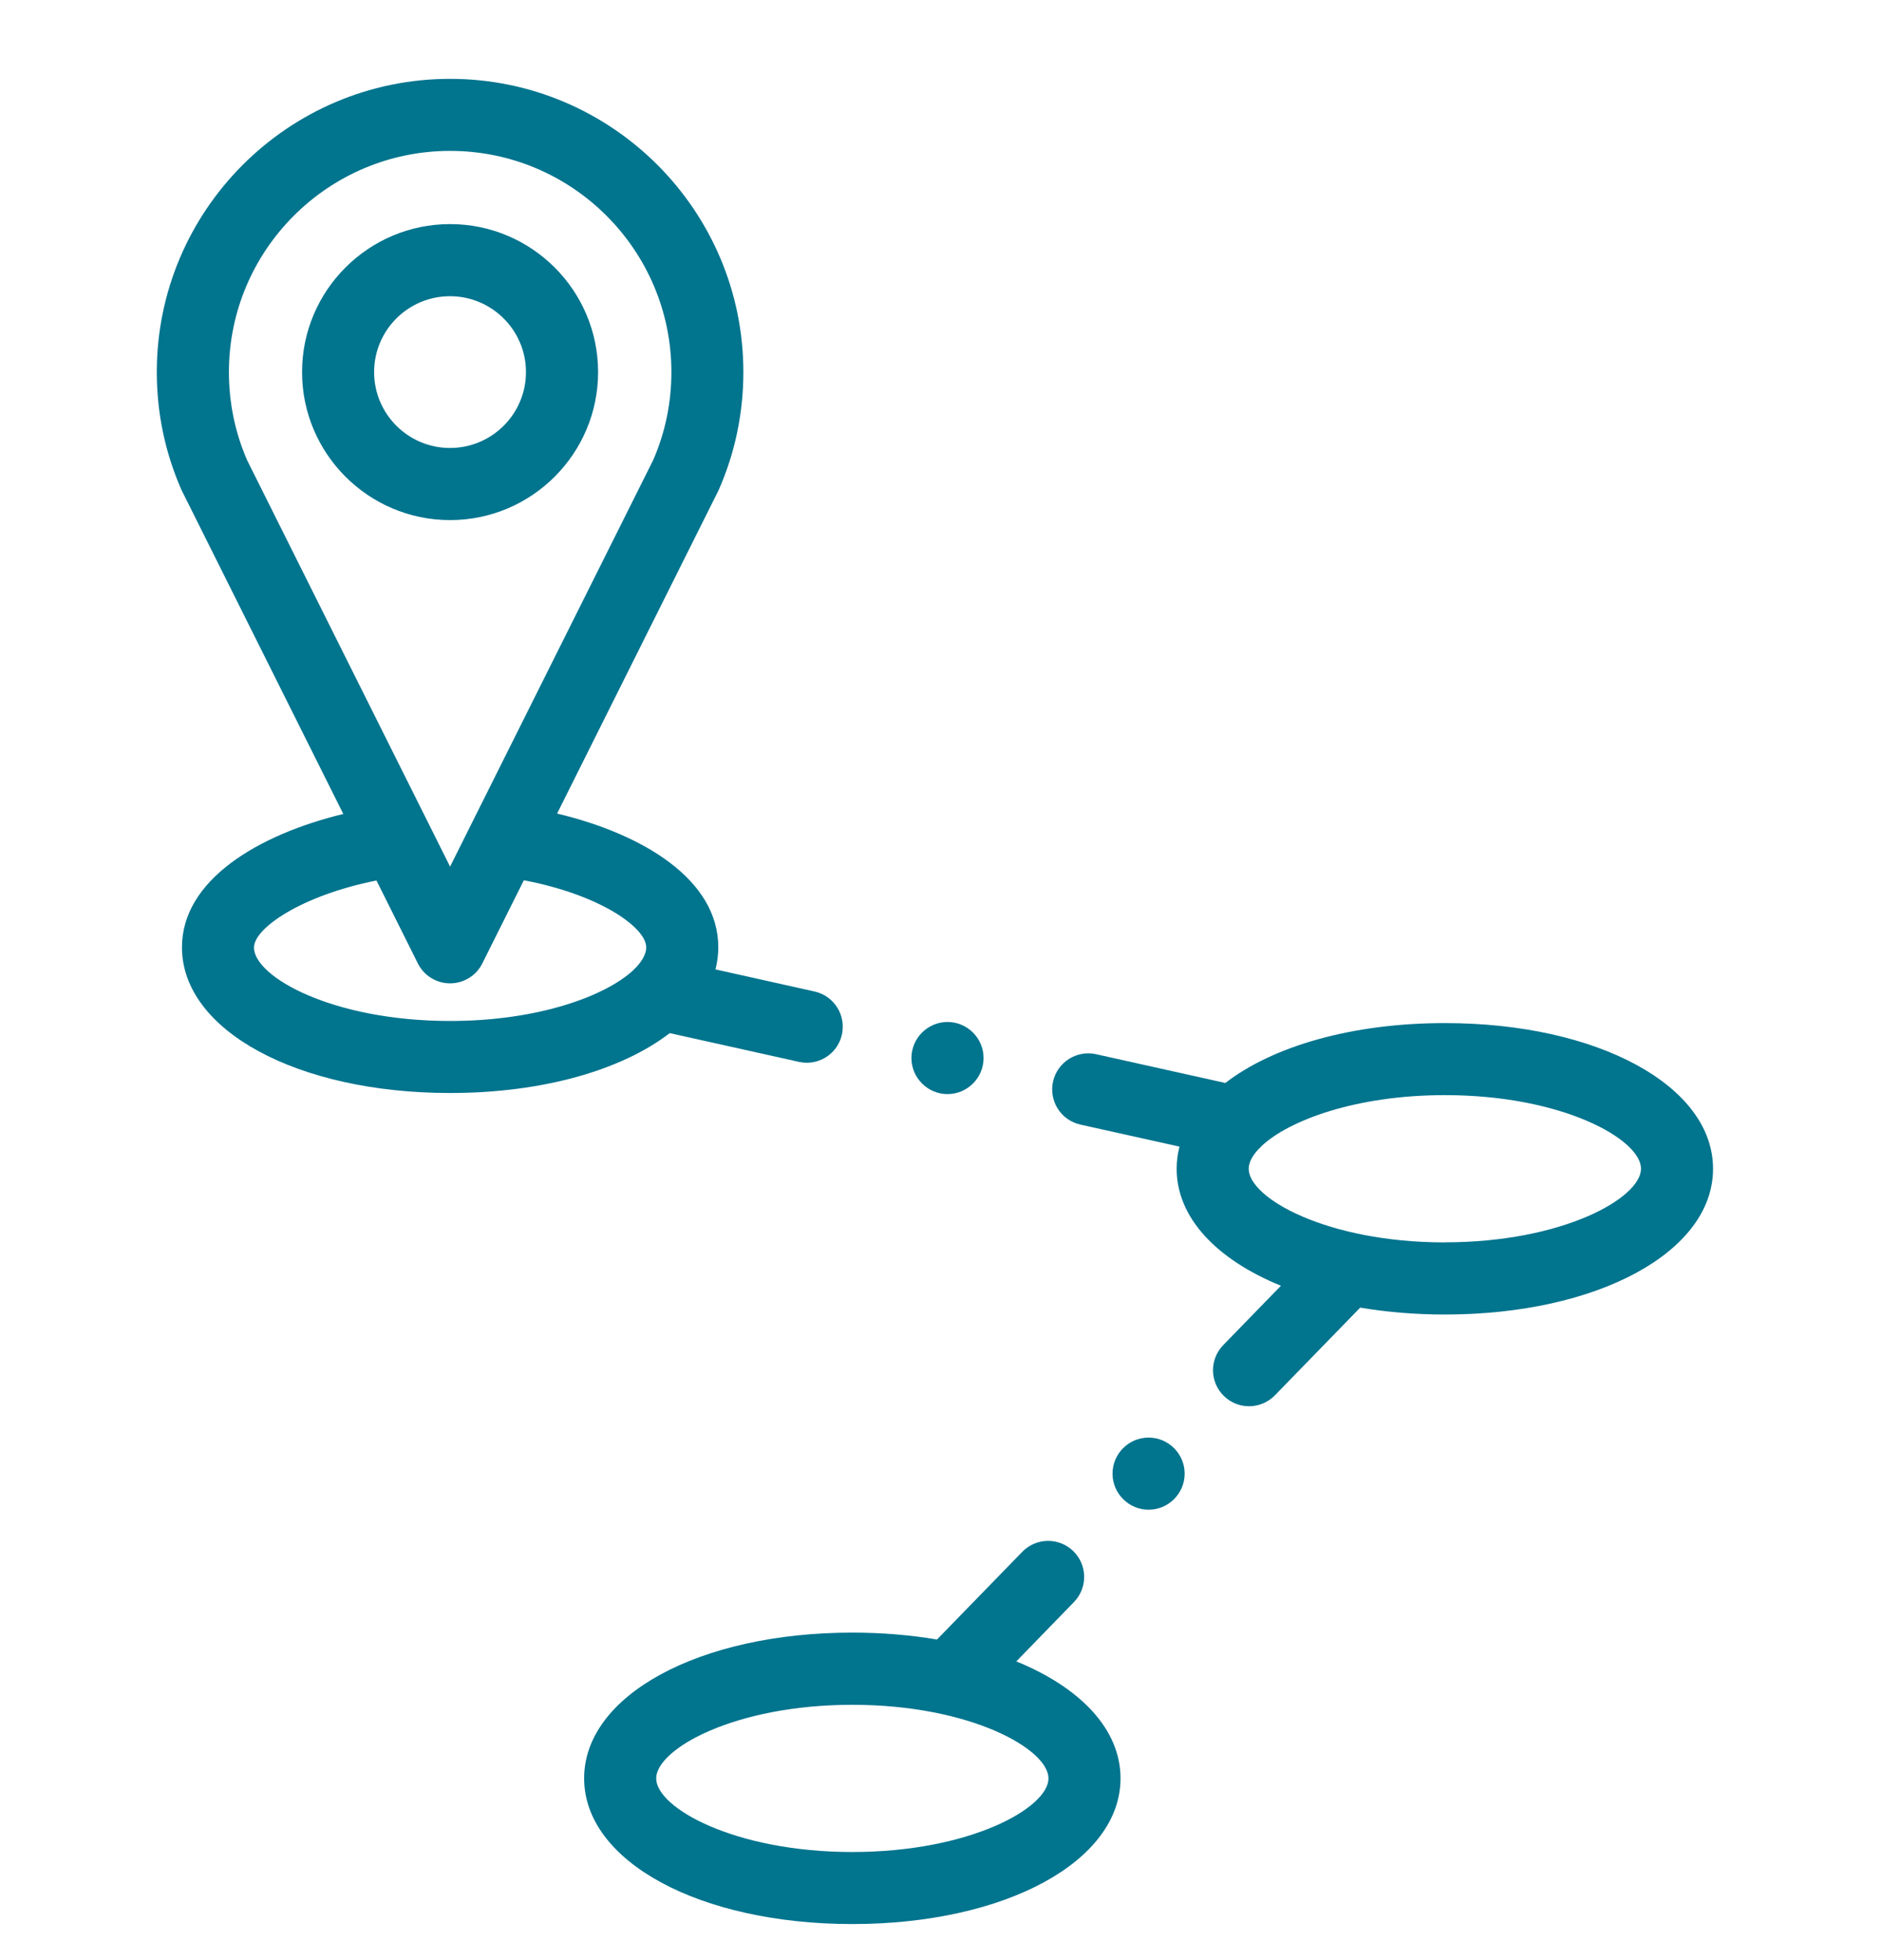 <?xml version="1.0" encoding="UTF-8" standalone="no"?>
<svg
   xmlns:dc="http://purl.org/dc/elements/1.1/"
   xmlns:cc="http://creativecommons.org/ns#"
   xmlns:rdf="http://www.w3.org/1999/02/22-rdf-syntax-ns#"
   xmlns:svg="http://www.w3.org/2000/svg"
   xmlns="http://www.w3.org/2000/svg"
   viewBox="0 0 32 33.333"
   height="33.333"
   width="32"
   xml:space="preserve"
   id="svg2"
   version="1.1"><defs
     id="defs6"><clipPath
       id="clipPath20"
       clipPathUnits="userSpaceOnUse"><path
         style="clip-rule:evenodd"
         id="path18"
         d="m 7.629,20.259 c 0,1.041 -0.847,1.888 -1.888,1.888 -1.041,0 -1.888,-0.847 -1.888,-1.888 0,-1.041 0.847,-1.888 1.888,-1.888 1.041,-1.8e-4 1.888,0.847 1.888,1.888 z m -2.857,0 c 0,0.534 0.434,0.968 0.968,0.968 0.534,0 0.969,-0.434 0.969,-0.968 0,-0.534 -0.434,-0.968 -0.969,-0.968 -0.534,-1.8e-4 -0.968,0.434 -0.968,0.968 z" /></clipPath><clipPath
       id="clipPath26"
       clipPathUnits="userSpaceOnUse"><path
         id="path24"
         d="M -102,-13 H 273 V 1261 H -102 Z" /></clipPath><clipPath
       id="clipPath36"
       clipPathUnits="userSpaceOnUse"><path
         style="clip-rule:evenodd"
         id="path34"
         d="m 18.43,11.954 c -1.185,0 -2.192,-0.295 -2.8,-0.764 l -1.649,0.367 c -0.247,0.055 -0.493,-0.101 -0.549,-0.349 -0.055,-0.248 0.101,-0.494 0.349,-0.549 l 1.264,-0.281 c -0.024,-0.092 -0.036,-0.186 -0.036,-0.283 0,-0.625 0.511,-1.158 1.33,-1.492 L 15.603,7.846 c -0.177,-0.182 -0.173,-0.473 0.009,-0.65 0.089,-0.087 0.205,-0.13 0.32,-0.13 0.12,0 0.24,0.047 0.33,0.139 l 1.088,1.119 c 0.337,-0.057 0.699,-0.088 1.08,-0.088 1.95,0 3.421,0.799 3.421,1.859 0,1.06 -1.471,1.859 -3.421,1.859 v 0 z m 0,-2.798 c -1.504,0 -2.502,0.565 -2.502,0.939 0,0.078 0.044,0.165 0.127,0.253 0.014,0.012 0.028,0.025 0.04,0.04 0.343,0.321 1.193,0.647 2.335,0.647 1.504,0 2.502,-0.565 2.502,-0.939 0,-0.374 -0.998,-0.939 -2.502,-0.939 z" /></clipPath><clipPath
       id="clipPath42"
       clipPathUnits="userSpaceOnUse"><path
         id="path40"
         d="M -102,-13 H 273 V 1261 H -102 Z" /></clipPath><clipPath
       id="clipPath52"
       clipPathUnits="userSpaceOnUse"><path
         style="clip-rule:evenodd"
         id="path50"
         d="m 12.963,3.81 0.736,0.758 c 0.177,0.182 0.173,0.473 -0.009,0.65 -0.182,0.177 -0.473,0.173 -0.65,-0.009 L 11.952,4.09 c -0.337,0.057 -0.699,0.088 -1.08,0.088 -1.95,0 -3.421,-0.799 -3.421,-1.859 0,-1.06 1.471,-1.859 3.421,-1.859 1.95,0 3.421,0.799 3.421,1.859 0,0.625 -0.511,1.158 -1.33,1.492 z M 10.872,1.379 c -1.504,0 -2.502,0.565 -2.502,0.939 0,0.374 0.998,0.939 2.502,0.939 1.504,0 2.502,-0.565 2.502,-0.939 0,-0.374 -0.998,-0.939 -2.502,-0.939 z" /></clipPath><clipPath
       id="clipPath58"
       clipPathUnits="userSpaceOnUse"><path
         id="path56"
         d="M -102,-13 H 273 V 1261 H -102 Z" /></clipPath><clipPath
       id="clipPath68"
       clipPathUnits="userSpaceOnUse"><path
         style="clip-rule:evenodd"
         id="path66"
         d="m 10.191,11.459 c 0.034,-0.007 0.067,-0.011 0.1,-0.011 0.211,0 0.401,0.146 0.448,0.36 0.055,0.248 -0.101,0.494 -0.349,0.549 l -1.264,0.282 c 0.024,0.092 0.036,0.186 0.036,0.283 0,0.862 -0.958,1.443 -2.056,1.705 l 2.052,4.109 c 0.003,0.007 0.006,0.013 0.01,0.02 C 9.376,19.23 9.482,19.736 9.482,20.259 9.482,22.322 7.804,24 5.741,24 3.678,24 2,22.322 2,20.259 c 0,-0.522 0.106,-1.028 0.315,-1.504 0.003,-0.007 0.006,-0.014 0.01,-0.02 l 2.054,-4.113 c -1.101,-0.268 -2.058,-0.85 -2.058,-1.701 0,-1.06 1.471,-1.859 3.421,-1.859 1.185,0 2.192,0.295 2.801,0.764 l 1.649,-0.367 z M 2.92,20.259 c 0,1.556 1.266,2.822 2.822,2.822 1.556,0 2.822,-1.266 2.822,-2.822 0,-0.391 -0.078,-0.769 -0.233,-1.124 L 5.741,13.95 3.152,19.135 C 2.998,19.49 2.92,19.868 2.92,20.259 Z m 0.32,-7.339 c 0,0.242 0.599,0.661 1.562,0.853 L 5.33,12.715 C 5.408,12.559 5.567,12.461 5.741,12.461 c 0.174,0 0.334,0.098 0.411,0.254 l 0.53,1.061 c 0.974,-0.185 1.561,-0.604 1.561,-0.856 0,-0.078 -0.045,-0.165 -0.128,-0.254 C 8.101,12.654 8.088,12.641 8.076,12.627 7.732,12.307 6.883,11.981 5.741,11.981 c -1.504,0 -2.502,0.565 -2.502,0.939 z" /></clipPath><clipPath
       id="clipPath74"
       clipPathUnits="userSpaceOnUse"><path
         id="path72"
         d="M -102,-13 H 273 V 1261 H -102 Z" /></clipPath><clipPath
       id="clipPath84"
       clipPathUnits="userSpaceOnUse"><path
         style="clip-rule:evenodd"
         id="path82"
         d="m 14.651,6.666 c -0.253,0 -0.46,-0.206 -0.46,-0.46 0,-0.253 0.207,-0.46 0.46,-0.46 0.253,0 0.46,0.207 0.46,0.46 0,0.253 -0.207,0.46 -0.46,0.46 z" /></clipPath><clipPath
       id="clipPath90"
       clipPathUnits="userSpaceOnUse"><path
         id="path88"
         d="M -102,-13 H 273 V 1261 H -102 Z" /></clipPath><clipPath
       id="clipPath100"
       clipPathUnits="userSpaceOnUse"><path
         style="clip-rule:evenodd"
         id="path98"
         d="m 12.086,11.048 c 0.253,0 0.46,0.207 0.46,0.46 0,0.253 -0.207,0.46 -0.46,0.46 -0.253,0 -0.46,-0.207 -0.46,-0.46 0,-0.253 0.207,-0.46 0.46,-0.46 z" /></clipPath><clipPath
       id="clipPath106"
       clipPathUnits="userSpaceOnUse"><path
         id="path104"
         d="M -102,-13 H 273 V 1261 H -102 Z" /></clipPath></defs><g
     transform="matrix(1.333,0,0,-1.333,0,33.333)"
     id="g10"><g
       id="g12" /><g
       id="g14"><g
         clip-path="url(#clipPath20)"
         id="g16"><g
           clip-path="url(#clipPath26)"
           id="g22"><path
             id="path28"
             style="fill:#01748e;fill-opacity:1;fill-rule:nonzero;stroke:none"
             d="M -1.147,27.147 H 12.629 V 13.371 H -1.147 Z" /></g></g></g><g
       id="g30"><g
         clip-path="url(#clipPath36)"
         id="g32"><g
           clip-path="url(#clipPath42)"
           id="g38"><path
             id="path44"
             style="fill:#01748e;fill-opacity:1;fill-rule:nonzero;stroke:none"
             d="M 8.421,16.954 H 26.852 V 2.066 H 8.421 Z" /></g></g></g><g
       id="g46"><g
         clip-path="url(#clipPath52)"
         id="g48"><g
           clip-path="url(#clipPath58)"
           id="g54"><path
             id="path60"
             style="fill:#01748e;fill-opacity:1;fill-rule:nonzero;stroke:none"
             d="M 2.451,10.348 H 19.293 V -4.54 H 2.451 Z" /></g></g></g><g
       id="g62"><g
         clip-path="url(#clipPath68)"
         id="g64"><g
           clip-path="url(#clipPath74)"
           id="g70"><path
             id="path76"
             style="fill:#01748e;fill-opacity:1;fill-rule:nonzero;stroke:none"
             d="M -3,29 H 15.75 V 6.062 H -3 Z" /></g></g></g><g
       id="g78"><g
         clip-path="url(#clipPath84)"
         id="g80"><g
           clip-path="url(#clipPath90)"
           id="g86"><path
             id="path92"
             style="fill:#01748e;fill-opacity:1;fill-rule:nonzero;stroke:none"
             d="M 9.191,11.666 H 20.111 V 0.747 H 9.191 Z" /></g></g></g><g
       id="g94"><g
         clip-path="url(#clipPath100)"
         id="g96"><g
           clip-path="url(#clipPath106)"
           id="g102"><path
             id="path108"
             style="fill:#01748e;fill-opacity:1;fill-rule:nonzero;stroke:none"
             d="M 6.626,16.967 H 17.546 V 6.048 H 6.626 Z" /></g></g></g></g></svg>
